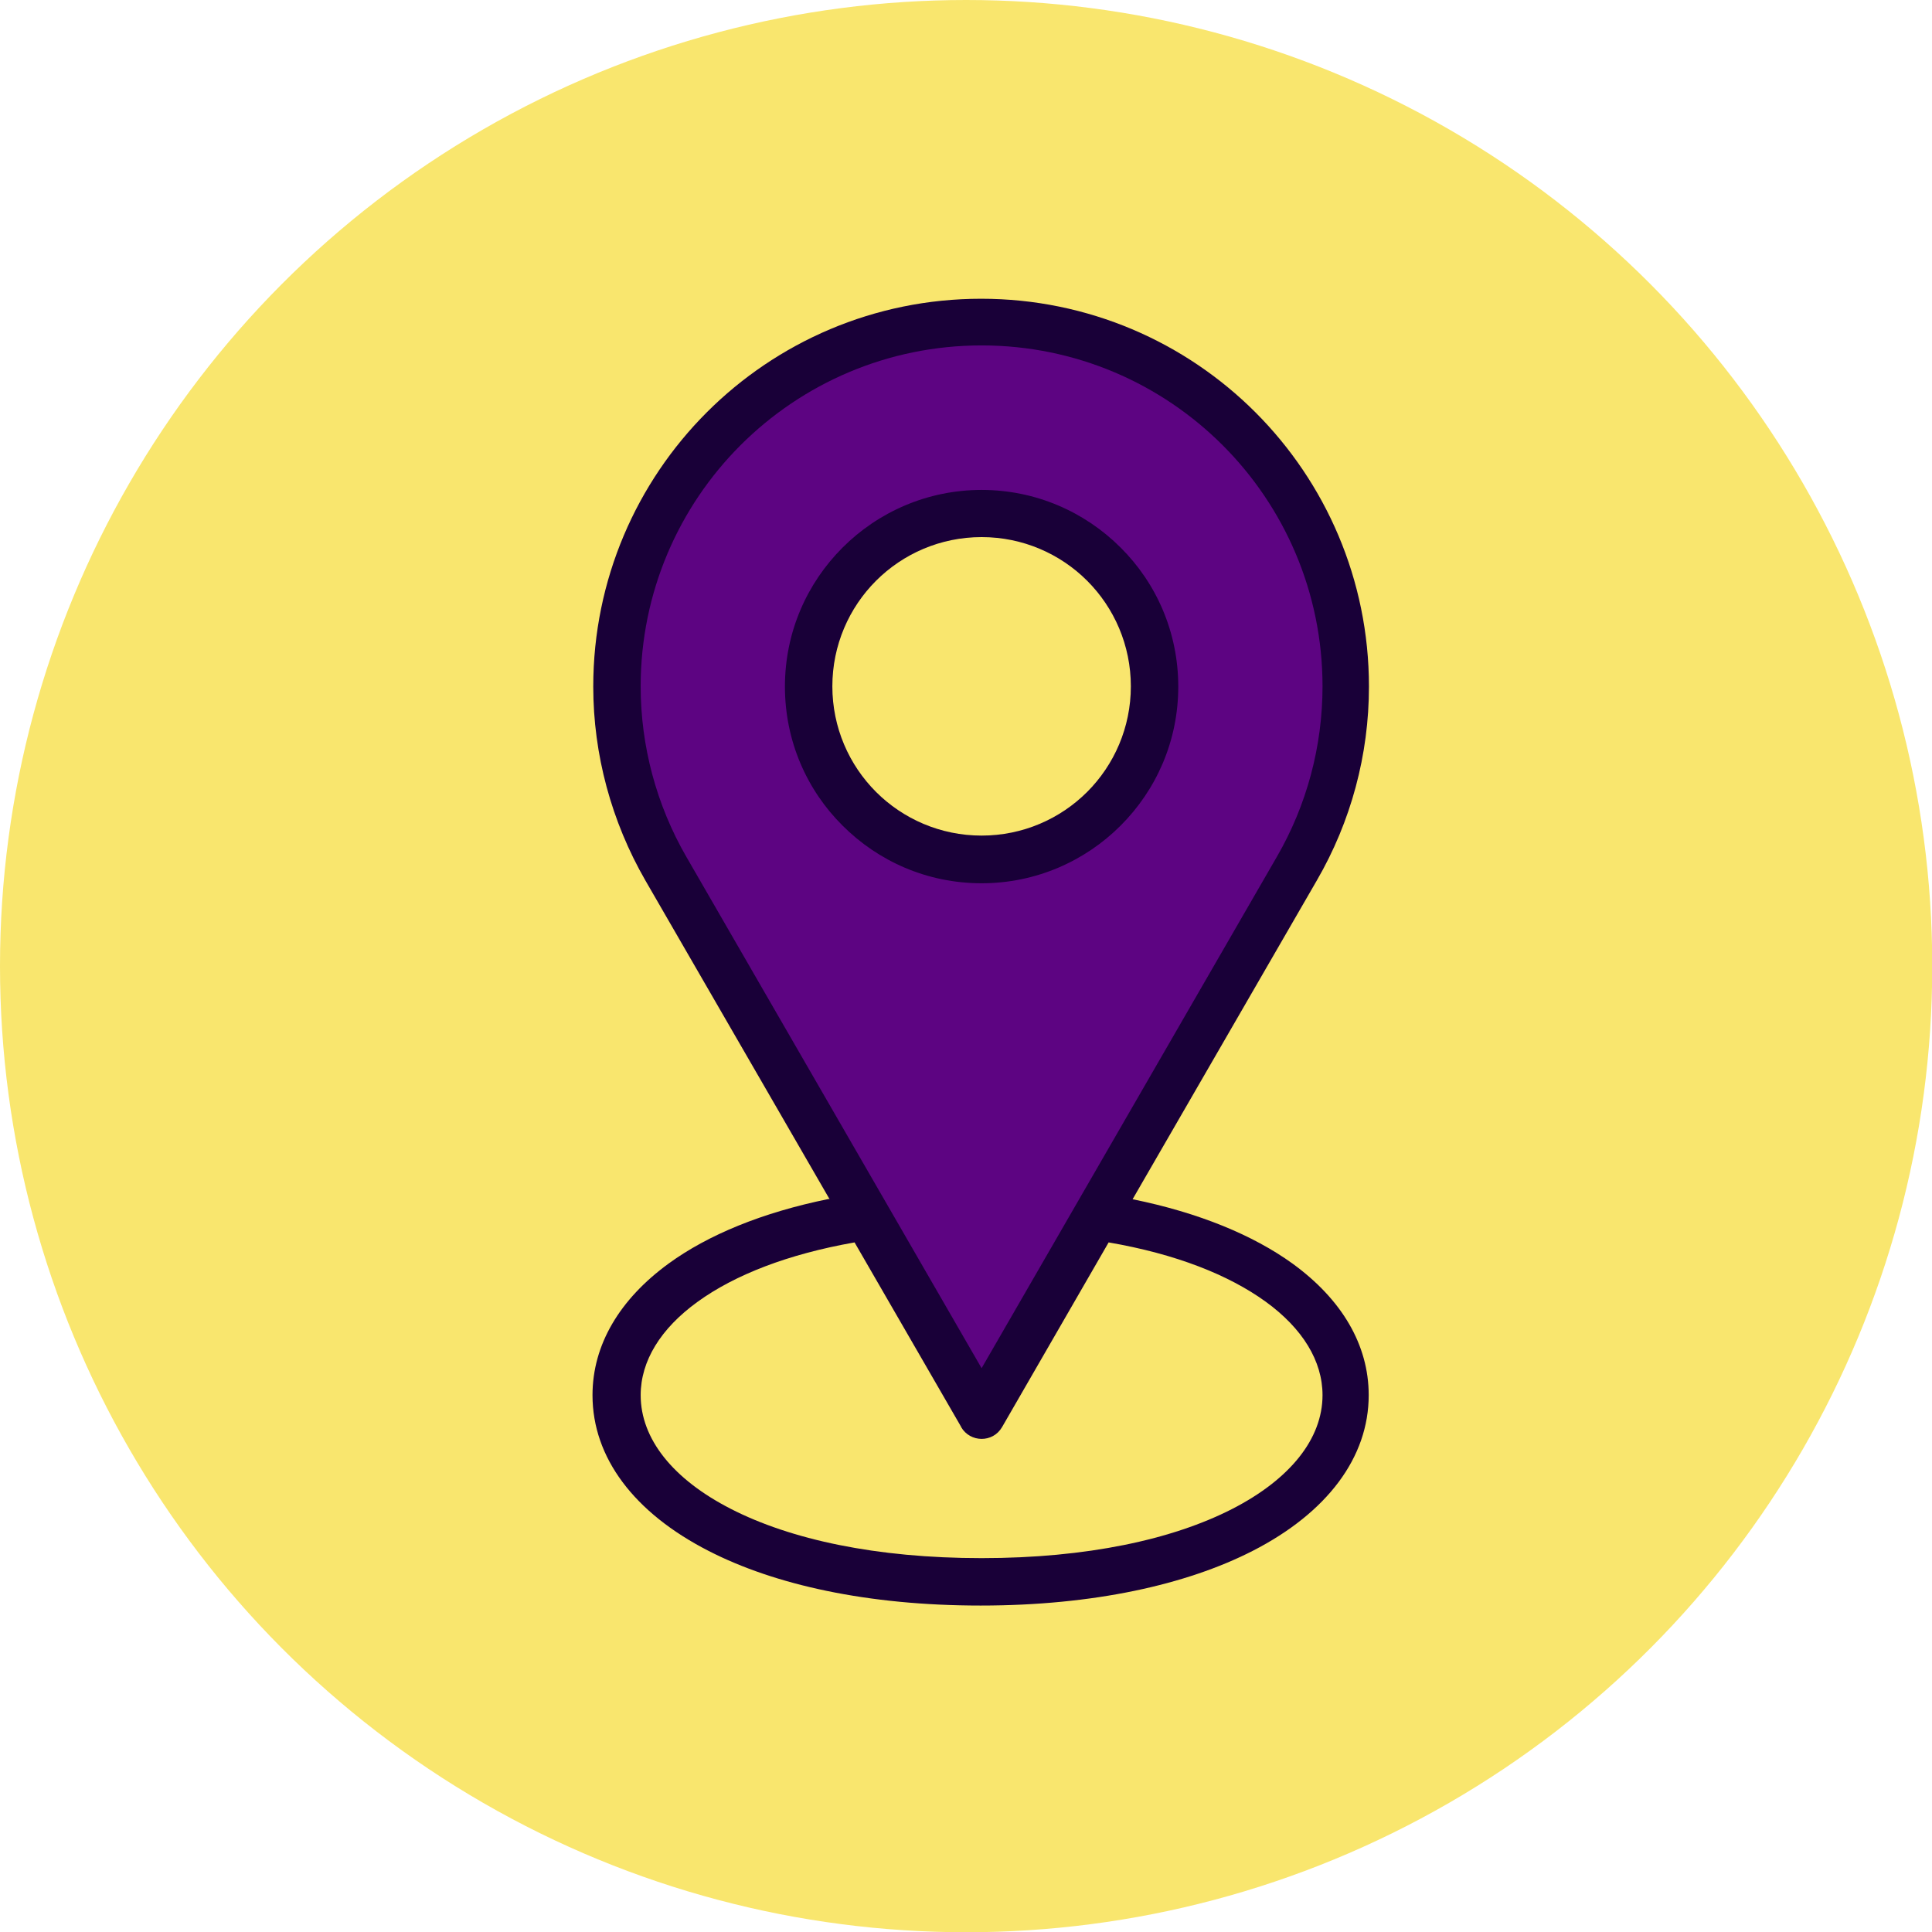 <?xml version="1.0" encoding="UTF-8"?><svg id="Calque_2" xmlns="http://www.w3.org/2000/svg" viewBox="0 0 77.41 77.41"><defs><style>.cls-1{fill:#f9e66e;}.cls-2{fill:#5d0482;}.cls-2,.cls-3{fill-rule:evenodd;}.cls-3{fill:#190038;}</style></defs><g id="Calque_1-2"><g><circle class="cls-1" cx="38.71" cy="38.71" r="38.71"/><path class="cls-3" d="M33.24,48.05l-7.38-12.77c-1.36-2.36-2.09-5.05-2.09-7.77,0-4.29,1.74-8.18,4.55-10.99,2.81-2.81,6.7-4.55,10.99-4.55s8.18,1.74,10.99,4.55c2.81,2.81,4.55,6.7,4.55,10.99,0,2.73-.72,5.41-2.09,7.77l-7.38,12.77c2.66,.54,4.83,1.44,6.41,2.58,1.98,1.44,3.05,3.26,3.05,5.27,0,2.49-1.66,4.71-4.65,6.24-2.64,1.35-6.37,2.19-10.9,2.19s-8.25-.83-10.9-2.19c-2.99-1.53-4.65-3.74-4.65-6.24,0-2.01,1.08-3.84,3.06-5.28,1.57-1.14,3.74-2.04,6.4-2.58h0Zm5.27,9.12l-4.27-7.39c-2.67,.47-4.8,1.3-6.29,2.38-1.48,1.07-2.28,2.37-2.28,3.74,0,1.75,1.29,3.37,3.62,4.56,2.38,1.22,5.81,1.97,10.04,1.97s7.66-.75,10.04-1.97c2.32-1.19,3.62-2.81,3.62-4.56,0-1.37-.8-2.67-2.27-3.74-1.49-1.08-3.62-1.92-6.3-2.38l-4.27,7.4c-.37,.64-1.28,.62-1.64,0h0Zm5.05-33.9c-1.08-1.08-2.58-1.75-4.23-1.75s-3.15,.67-4.23,1.75c-1.08,1.08-1.75,2.58-1.75,4.23s.67,3.15,1.75,4.23c1.08,1.08,2.58,1.75,4.23,1.75s3.15-.67,4.23-1.75,1.75-2.58,1.75-4.23-.67-3.15-1.75-4.23Z"/><path class="cls-2" d="M27.5,34.33l11.83,20.49,11.83-20.49c1.2-2.07,1.83-4.43,1.83-6.83,0-3.77-1.53-7.19-4-9.66-2.47-2.47-5.89-4-9.66-4s-7.19,1.53-9.66,4c-2.47,2.47-4,5.89-4,9.66,0,2.39,.63,4.75,1.83,6.83h0Zm11.83-14.7c2.17,0,4.14,.88,5.57,2.31,1.43,1.42,2.31,3.39,2.31,5.57s-.88,4.14-2.31,5.57c-1.42,1.42-3.39,2.31-5.57,2.31s-4.14-.88-5.57-2.31c-1.43-1.42-2.31-3.39-2.31-5.57s.88-4.14,2.31-5.57c1.42-1.42,3.39-2.31,5.57-2.31Z"/></g></g></svg>